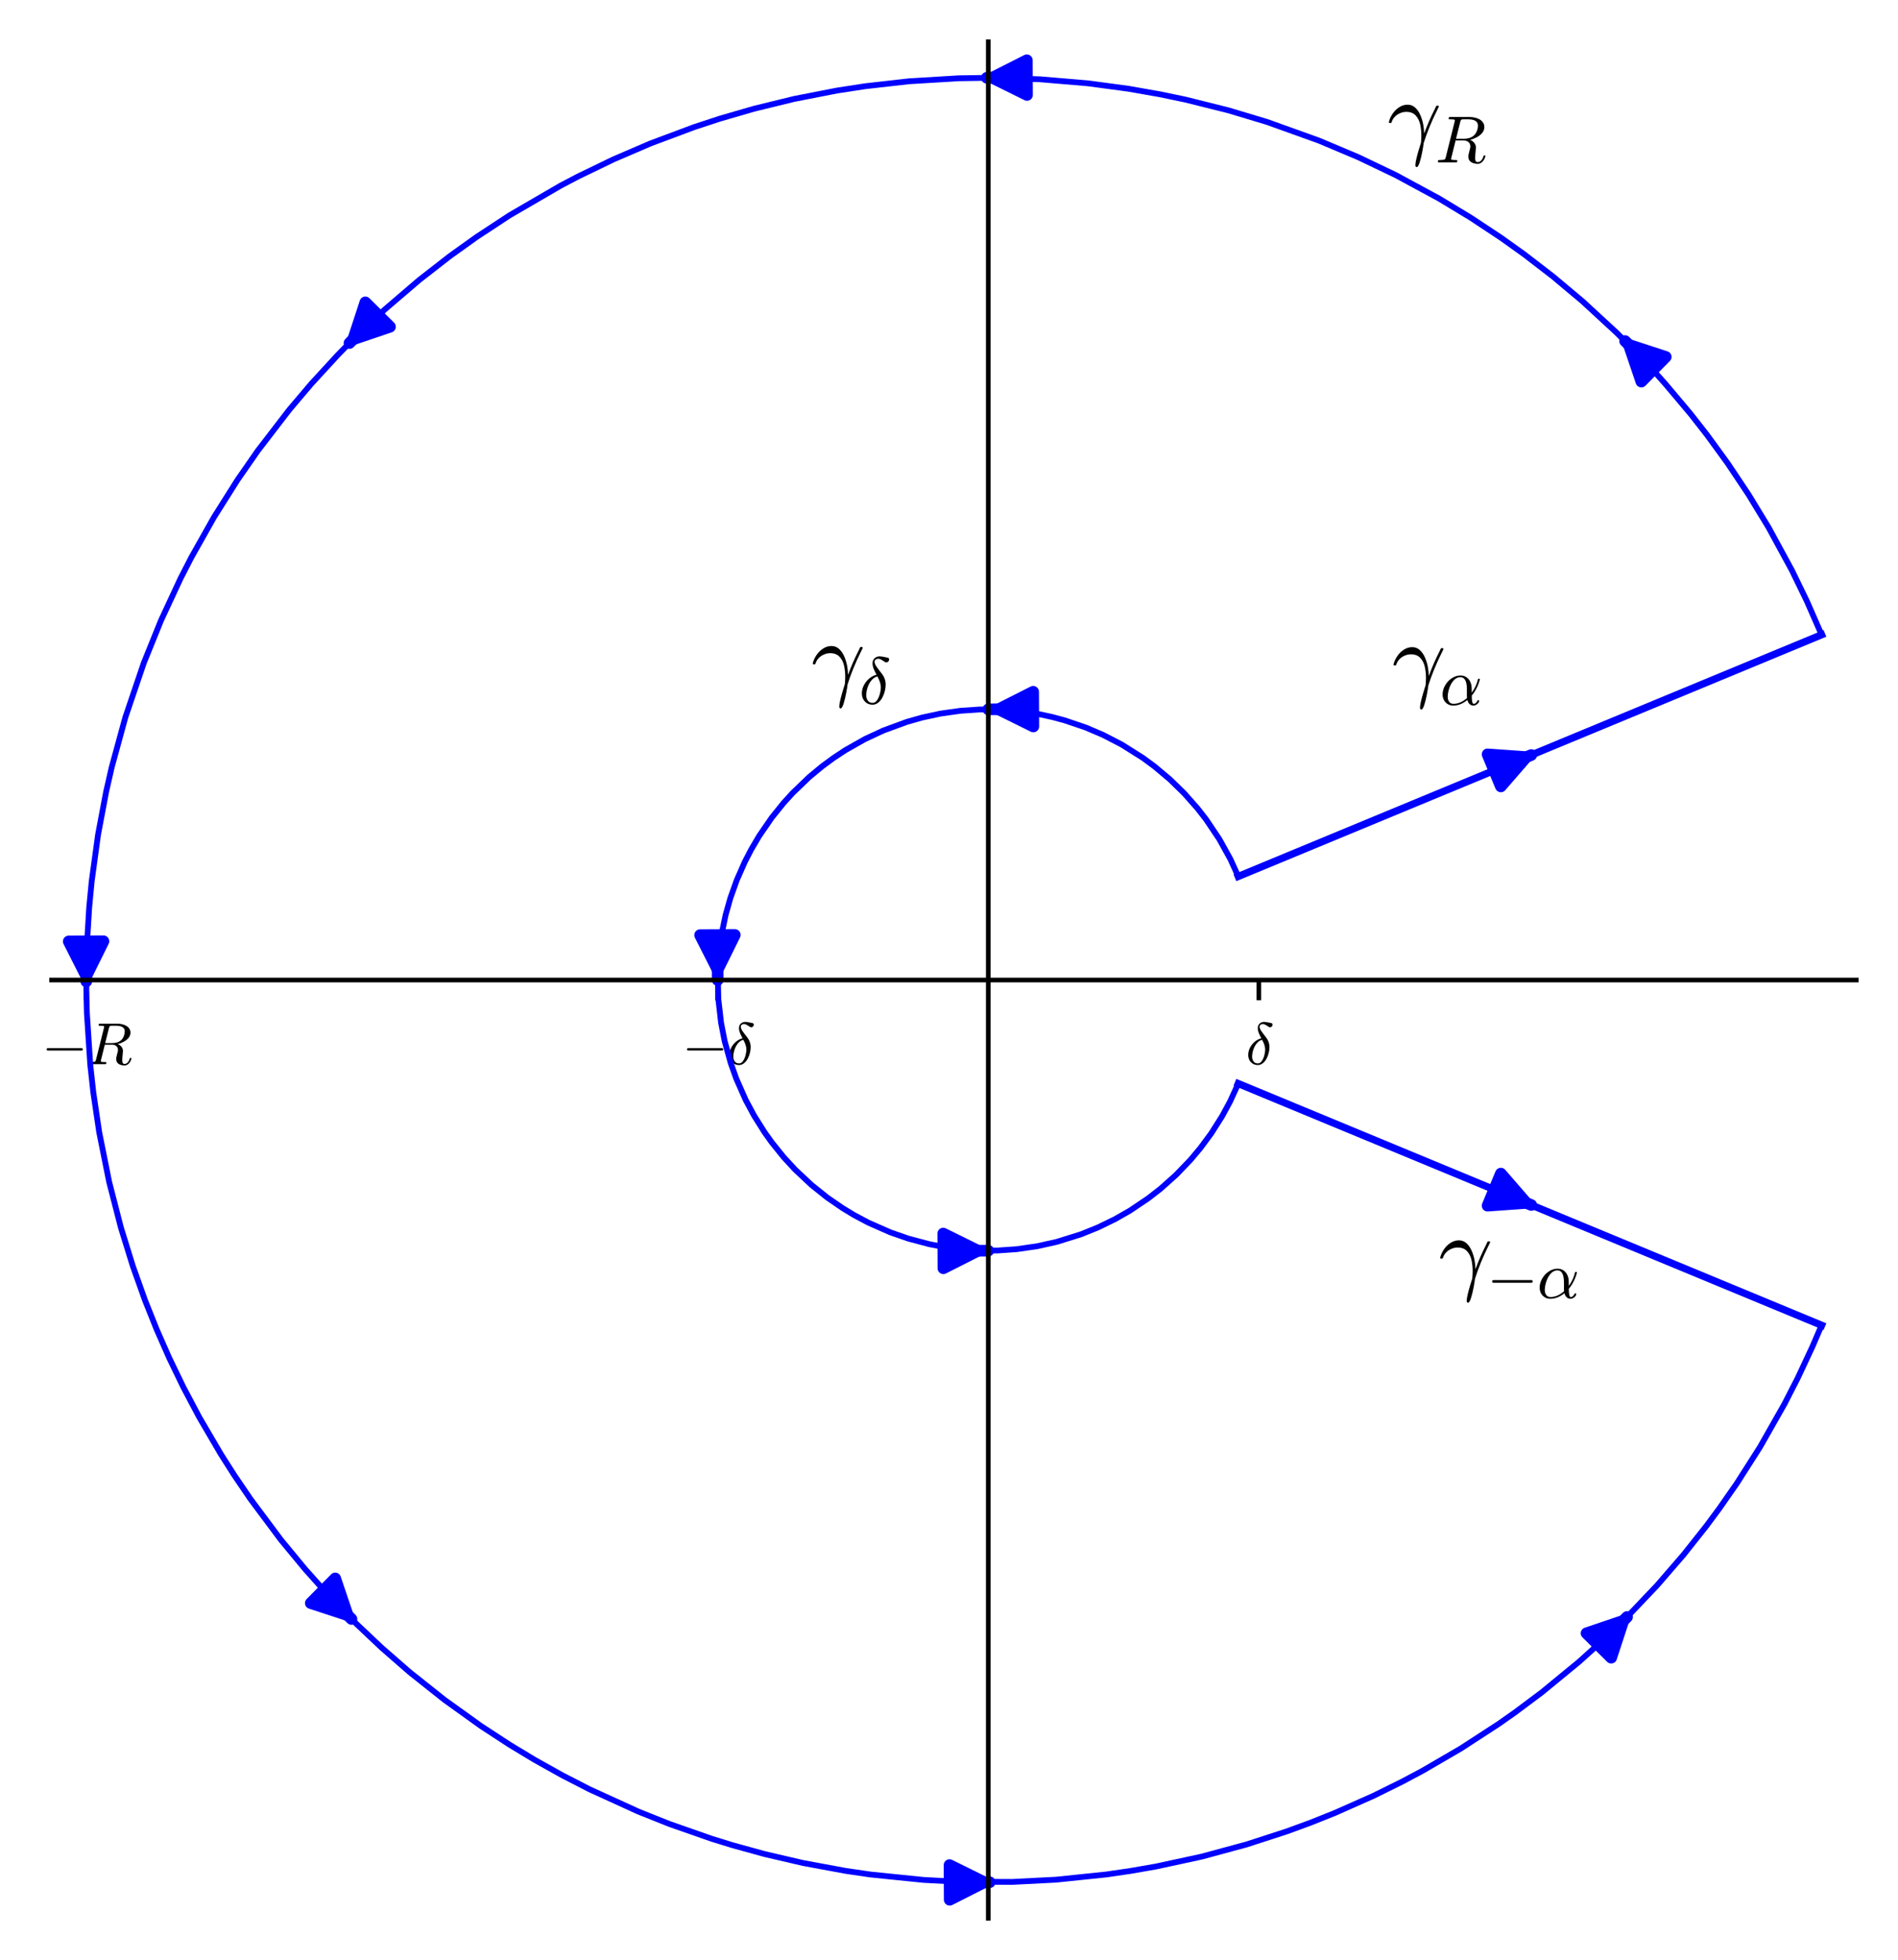 <?xml version="1.0" encoding="utf-8" standalone="no"?>
<!DOCTYPE svg PUBLIC "-//W3C//DTD SVG 1.1//EN"
  "http://www.w3.org/Graphics/SVG/1.1/DTD/svg11.dtd">
<svg xmlns:xlink="http://www.w3.org/1999/xlink" width="327.775pt" height="338.4pt" viewBox="0 0 327.775 338.4" xmlns="http://www.w3.org/2000/svg" version="1.1">
 <defs>
  <style type="text/css">*{stroke-linejoin: round; stroke-linecap: butt}</style>
 </defs>
 <g id="figure_1">
  <g id="patch_1">
   <path d="M 0 338.4 
L 327.775 338.4 
L 327.775 0 
L 0 0 
z
" style="fill: #ffffff"/>
  </g>
  <g id="axes_1">
   <g id="patch_2">
    <path d="M 8.906 331.2 
L 320.575 331.2 
L 320.575 7.2 
L 8.906 7.2 
z
" style="fill: #ffffff"/>
   </g>
   <g id="matplotlib.axis_1">
    <g id="xtick_1">
     <g id="line2d_1">
      <defs>
       <path id="m0a979d1926" d="M 0 0 
L 0 3.5 
" style="stroke: #000000; stroke-width: 0.8"/>
      </defs>
      <g>
       <use xlink:href="#m0a979d1926" x="14.9" y="169.2" style="stroke: #000000; stroke-width: 0.8"/>
      </g>
     </g>
     <g id="text_1">
      <!-- $-R$ -->
      <g transform="translate(7.2 183.798) scale(0.1 -0.1)">
       <defs>
        <path id="Cmsy10-a1" d="M 653 1472 
Q 600 1472 565 1512 
Q 531 1553 531 1600 
Q 531 1647 565 1687 
Q 600 1728 653 1728 
L 4325 1728 
Q 4375 1728 4408 1687 
Q 4441 1647 4441 1600 
Q 4441 1553 4408 1512 
Q 4375 1472 4325 1472 
L 653 1472 
z
" transform="scale(0.016)"/>
        <path id="Cmmi10-52" d="M 313 0 
Q 250 0 250 84 
Q 253 100 262 139 
Q 272 178 289 201 
Q 306 225 331 225 
Q 722 225 878 269 
Q 959 297 997 441 
L 1875 3956 
Q 1888 4019 1888 4044 
Q 1888 4113 1813 4122 
Q 1691 4147 1350 4147 
Q 1288 4147 1288 4231 
Q 1291 4247 1300 4286 
Q 1309 4325 1326 4348 
Q 1344 4372 1369 4372 
L 3309 4372 
Q 3541 4372 3791 4319 
Q 4041 4266 4250 4152 
Q 4459 4038 4593 3848 
Q 4728 3659 4728 3406 
Q 4728 3084 4515 2831 
Q 4303 2578 3978 2408 
Q 3653 2238 3347 2169 
Q 3597 2078 3756 1879 
Q 3916 1681 3916 1422 
Q 3916 1388 3914 1370 
Q 3913 1353 3909 1331 
L 3859 763 
Q 3853 638 3847 550 
Q 3841 463 3841 409 
Q 3841 234 3892 129 
Q 3944 25 4097 25 
Q 4297 25 4448 211 
Q 4600 397 4647 616 
Q 4675 672 4709 672 
L 4769 672 
Q 4831 672 4831 588 
Q 4784 403 4682 237 
Q 4581 72 4426 -34 
Q 4272 -141 4091 -141 
Q 3716 -141 3452 26 
Q 3188 194 3188 550 
Q 3188 684 3213 788 
L 3353 1356 
Q 3378 1434 3378 1538 
Q 3378 1803 3198 1954 
Q 3019 2106 2747 2106 
L 1959 2106 
L 1538 416 
Q 1522 363 1522 325 
Q 1522 259 1600 250 
Q 1722 225 2059 225 
Q 2125 225 2125 141 
Q 2103 50 2090 25 
Q 2078 0 2016 0 
L 313 0 
z
M 1997 2272 
L 2706 2272 
Q 3403 2272 3756 2625 
Q 3919 2788 4014 3039 
Q 4109 3291 4109 3541 
Q 4109 3778 3970 3912 
Q 3831 4047 3626 4097 
Q 3422 4147 3175 4147 
L 2747 4147 
Q 2572 4147 2515 4117 
Q 2459 4088 2413 3928 
L 1997 2272 
z
" transform="scale(0.016)"/>
       </defs>
       <use xlink:href="#Cmsy10-a1" transform="translate(0 0.688)"/>
       <use xlink:href="#Cmmi10-52" transform="translate(77.686 0.688)"/>
      </g>
     </g>
    </g>
    <g id="xtick_2">
     <g id="line2d_2">
      <g>
       <use xlink:href="#m0a979d1926" x="123.938" y="169.2" style="stroke: #000000; stroke-width: 0.8"/>
      </g>
     </g>
     <g id="text_2">
      <!-- $-\delta$ -->
      <g transform="translate(117.788 183.798) scale(0.1 -0.1)">
       <defs>
        <path id="Cmmi10-b1" d="M 1281 -97 
Q 1059 -97 868 -14 
Q 678 69 536 225 
Q 394 381 325 573 
Q 256 766 256 991 
Q 256 1391 445 1767 
Q 634 2144 961 2419 
Q 1288 2694 1672 2791 
Q 1484 3138 1386 3389 
Q 1288 3641 1288 3903 
Q 1288 4097 1378 4245 
Q 1469 4394 1628 4478 
Q 1788 4563 1984 4563 
Q 2175 4563 2741 4434 
Q 2888 4400 2888 4263 
Q 2888 4156 2809 4068 
Q 2731 3981 2625 3981 
Q 2547 3981 2484 4017 
Q 2422 4053 2287 4143 
Q 2153 4234 2047 4282 
Q 1941 4331 1825 4331 
Q 1694 4331 1589 4251 
Q 1484 4172 1484 4044 
Q 1484 3841 1664 3577 
Q 1844 3313 2175 2900 
Q 2553 2419 2553 1838 
Q 2553 1550 2470 1215 
Q 2388 881 2230 584 
Q 2072 288 1826 95 
Q 1581 -97 1281 -97 
z
M 1294 78 
Q 1544 78 1723 337 
Q 1903 597 1995 955 
Q 2088 1313 2088 1556 
Q 2088 2034 1753 2631 
Q 1416 2538 1172 2238 
Q 928 1938 803 1547 
Q 678 1156 678 806 
Q 678 500 837 289 
Q 997 78 1294 78 
z
" transform="scale(0.016)"/>
       </defs>
       <use xlink:href="#Cmsy10-a1" transform="translate(0 0.703)"/>
       <use xlink:href="#Cmmi10-b1" transform="translate(77.686 0.703)"/>
      </g>
     </g>
    </g>
    <g id="xtick_3">
     <g id="line2d_3">
      <g>
       <use xlink:href="#m0a979d1926" x="217.4" y="169.2" style="stroke: #000000; stroke-width: 0.8"/>
      </g>
     </g>
     <g id="text_3">
      <!-- $\delta$ -->
      <g transform="translate(215.15 183.798) scale(0.1 -0.1)">
       <use xlink:href="#Cmmi10-b1" transform="translate(0 0.703)"/>
      </g>
     </g>
    </g>
   </g>
   <g id="matplotlib.axis_2"/>
   <g id="line2d_4">
    <path d="M 213.843 151.317 
L 212.48 148.328 
L 210.575 144.884 
L 208.283 141.47 
L 206.818 139.586 
L 204.514 136.978 
L 202.02 134.546 
L 199.358 132.312 
L 197.383 130.858 
L 193.731 128.556 
L 190.526 126.898 
L 187.506 125.608 
L 183.87 124.373 
L 181.733 123.798 
L 179.503 123.312 
L 176.375 122.819 
L 172.886 122.522 
L 169.217 122.492 
L 165.899 122.713 
L 162.431 123.201 
L 159.23 123.891 
L 156.614 124.633 
L 152.56 126.121 
L 149.389 127.596 
L 146.019 129.499 
L 143.948 130.863 
L 141.988 132.306 
L 139.762 134.15 
L 136.902 136.896 
L 135.345 138.607 
L 133.29 141.155 
L 131.112 144.321 
L 129.728 146.671 
L 128.633 148.787 
L 127.236 151.957 
L 126.139 155.029 
L 125.307 157.975 
L 124.581 161.475 
L 124.164 164.613 
L 123.955 167.973 
L 124.055 172.503 
L 124.526 176.584 
L 125.138 179.722 
L 126.185 183.516 
L 127.166 186.267 
L 128.778 189.911 
L 130.232 192.623 
L 132.06 195.526 
L 133.308 197.27 
L 135.337 199.784 
L 137.323 201.939 
L 140.138 204.578 
L 142.864 206.758 
L 145.529 208.592 
L 147.554 209.814 
L 150.012 211.117 
L 153.77 212.768 
L 156.856 213.842 
L 160.486 214.808 
L 163.246 215.337 
L 166.743 215.766 
L 168.837 215.895 
L 172.27 215.903 
L 175.563 215.674 
L 179.096 215.165 
L 182.501 214.408 
L 186.68 213.103 
L 189.639 211.907 
L 192.535 210.499 
L 195.126 209.02 
L 198.271 206.908 
L 200.438 205.222 
L 203.089 202.856 
L 205.614 200.226 
L 207.302 198.213 
L 209.176 195.677 
L 211.042 192.734 
L 212.405 190.222 
L 213.843 187.083 
L 213.843 187.083 
" clip-path="url(#pe065fa6ea1)" style="fill: none; stroke: #0000ff; stroke-linecap: square"/>
   </g>
   <g id="line2d_5">
    <path d="M 314.581 109.59 
L 312.042 103.796 
L 309.454 98.47 
L 305.409 91.039 
L 301.935 85.335 
L 298.333 79.947 
L 294.798 75.093 
L 291.963 71.466 
L 287.621 66.311 
L 285.855 64.336 
L 281.823 60.072 
L 279.162 57.426 
L 273.291 52.013 
L 268.21 47.751 
L 263.231 43.915 
L 259.263 41.078 
L 254.02 37.607 
L 248.541 34.293 
L 241.032 30.228 
L 234.544 27.129 
L 227.756 24.268 
L 218.788 21.049 
L 212.114 19.045 
L 204.694 17.192 
L 200.339 16.283 
L 194.876 15.323 
L 187.916 14.389 
L 179.581 13.686 
L 171.097 13.431 
L 165.585 13.514 
L 156.967 14.035 
L 149.428 14.886 
L 144.549 15.636 
L 137.145 17.081 
L 130.242 18.768 
L 124.379 20.468 
L 119.949 21.92 
L 112.33 24.768 
L 105.941 27.516 
L 99.842 30.465 
L 96.856 32.03 
L 88.016 37.168 
L 82.254 40.955 
L 77.705 44.213 
L 72.39 48.348 
L 66.407 53.47 
L 59.772 59.811 
L 58.275 61.35 
L 53.751 66.272 
L 49.963 70.742 
L 44.509 77.835 
L 41.01 82.873 
L 36.969 89.273 
L 33.05 96.228 
L 31.182 99.864 
L 27.799 107.134 
L 24.83 114.474 
L 21.652 123.835 
L 19.296 132.454 
L 18.335 136.668 
L 16.933 144.115 
L 15.834 152.169 
L 15.401 156.72 
L 15.036 162.691 
L 14.91 170.959 
L 15.004 174.904 
L 15.587 183.815 
L 16.112 188.591 
L 17.14 195.521 
L 18.852 204.067 
L 20.884 211.96 
L 22.935 218.583 
L 25.057 224.528 
L 27.066 229.55 
L 29.209 234.415 
L 31.643 239.456 
L 34.399 244.663 
L 38.155 251.078 
L 40.438 254.662 
L 43.223 258.762 
L 48.521 265.864 
L 52.727 270.953 
L 56.351 275.008 
L 61.537 280.35 
L 65.911 284.482 
L 70.754 288.703 
L 76.742 293.464 
L 83.083 298.013 
L 88.055 301.256 
L 92.357 303.853 
L 97.14 306.523 
L 101.821 308.928 
L 110.209 312.757 
L 115.555 314.893 
L 122.905 317.465 
L 126.538 318.587 
L 132.021 320.099 
L 138.676 321.648 
L 146.049 323.011 
L 150.358 323.639 
L 159.504 324.569 
L 165.266 324.875 
L 174.772 324.915 
L 182.364 324.53 
L 191.104 323.623 
L 195.22 323.022 
L 199.643 322.251 
L 207.532 320.545 
L 215.294 318.44 
L 222.221 316.191 
L 226.388 314.663 
L 230.525 313.01 
L 237.214 310.04 
L 242.132 307.609 
L 245.696 305.71 
L 252.286 301.875 
L 258.766 297.664 
L 261.598 295.676 
L 266.236 292.209 
L 272.691 286.909 
L 277.434 282.625 
L 280.887 279.273 
L 286.156 273.732 
L 290.734 268.44 
L 294.716 263.416 
L 296.984 260.351 
L 299.918 256.141 
L 303.938 249.844 
L 308.158 242.417 
L 310.466 237.91 
L 312.997 232.499 
L 314.581 228.81 
L 314.581 228.81 
" clip-path="url(#pe065fa6ea1)" style="fill: none; stroke: #0000ff; stroke-linecap: square"/>
   </g>
   <g id="line2d_6">
    <path d="M 213.843 151.317 
L 314.581 109.59 
" clip-path="url(#pe065fa6ea1)" style="fill: none; stroke: #0000ff; stroke-width: 1.25; stroke-linecap: square"/>
   </g>
   <g id="line2d_7">
    <path d="M 213.843 187.083 
L 314.581 228.81 
" clip-path="url(#pe065fa6ea1)" style="fill: none; stroke: #0000ff; stroke-width: 1.25; stroke-linecap: square"/>
   </g>
   <g id="patch_3">
    <path d="M 280.815 59.055 
Q 280.261 58.507 281.297 59.532 
" clip-path="url(#pe065fa6ea1)" style="fill: none; stroke: #0000ff; stroke-width: 2; stroke-linecap: round"/>
    <path d="M 283.45 65.885 
L 281.297 59.532 
L 287.671 61.621 
L 283.45 65.885 
z
" clip-path="url(#pe065fa6ea1)" style="fill: #0000ff; stroke: #0000ff; stroke-width: 2; stroke-linecap: round"/>
   </g>
   <g id="patch_4">
    <path d="M 170.669 13.431 
Q 169.89 13.435 171.348 13.427 
" clip-path="url(#pe065fa6ea1)" style="fill: none; stroke: #0000ff; stroke-width: 2; stroke-linecap: round"/>
    <path d="M 177.363 16.397 
L 171.348 13.427 
L 177.333 10.397 
L 177.363 16.397 
z
" clip-path="url(#pe065fa6ea1)" style="fill: #0000ff; stroke: #0000ff; stroke-width: 2; stroke-linecap: round"/>
   </g>
   <g id="patch_5">
    <path d="M 60.524 59.055 
Q 59.976 59.608 61.001 58.572 
" clip-path="url(#pe065fa6ea1)" style="fill: none; stroke: #0000ff; stroke-width: 2; stroke-linecap: round"/>
    <path d="M 67.354 56.419 
L 61.001 58.572 
L 63.091 52.198 
L 67.354 56.419 
z
" clip-path="url(#pe065fa6ea1)" style="fill: #0000ff; stroke: #0000ff; stroke-width: 2; stroke-linecap: round"/>
   </g>
   <g id="patch_6">
    <path d="M 14.9 169.2 
Q 14.904 169.979 14.897 168.522 
" clip-path="url(#pe065fa6ea1)" style="fill: none; stroke: #0000ff; stroke-width: 2; stroke-linecap: round"/>
    <path d="M 17.867 162.507 
L 14.897 168.522 
L 11.867 162.537 
L 17.867 162.507 
z
" clip-path="url(#pe065fa6ea1)" style="fill: #0000ff; stroke: #0000ff; stroke-width: 2; stroke-linecap: round"/>
   </g>
   <g id="patch_7">
    <path d="M 60.524 279.345 
Q 61.077 279.893 60.042 278.868 
" clip-path="url(#pe065fa6ea1)" style="fill: none; stroke: #0000ff; stroke-width: 2; stroke-linecap: round"/>
    <path d="M 57.889 272.515 
L 60.042 278.868 
L 53.667 276.779 
L 57.889 272.515 
z
" clip-path="url(#pe065fa6ea1)" style="fill: #0000ff; stroke: #0000ff; stroke-width: 2; stroke-linecap: round"/>
   </g>
   <g id="patch_8">
    <path d="M 170.669 324.969 
Q 171.448 324.965 169.991 324.973 
" clip-path="url(#pe065fa6ea1)" style="fill: none; stroke: #0000ff; stroke-width: 2; stroke-linecap: round"/>
    <path d="M 163.976 322.003 
L 169.991 324.973 
L 164.006 328.003 
L 163.976 322.003 
z
" clip-path="url(#pe065fa6ea1)" style="fill: #0000ff; stroke: #0000ff; stroke-width: 2; stroke-linecap: round"/>
   </g>
   <g id="patch_9">
    <path d="M 280.815 279.345 
Q 281.363 278.792 280.337 279.828 
" clip-path="url(#pe065fa6ea1)" style="fill: none; stroke: #0000ff; stroke-width: 2; stroke-linecap: round"/>
    <path d="M 273.984 281.981 
L 280.337 279.828 
L 278.248 286.202 
L 273.984 281.981 
z
" clip-path="url(#pe065fa6ea1)" style="fill: #0000ff; stroke: #0000ff; stroke-width: 2; stroke-linecap: round"/>
   </g>
   <g id="patch_10">
    <path d="M 170.669 122.469 
Q 170.436 122.47 172.438 122.46 
" clip-path="url(#pe065fa6ea1)" style="fill: none; stroke: #0000ff; stroke-width: 2; stroke-linecap: round"/>
    <path d="M 178.453 125.43 
L 172.438 122.46 
L 178.423 119.43 
L 178.453 125.43 
z
" clip-path="url(#pe065fa6ea1)" style="fill: #0000ff; stroke: #0000ff; stroke-width: 2; stroke-linecap: round"/>
   </g>
   <g id="patch_11">
    <path d="M 123.938 169.2 
Q 123.94 169.434 123.93 167.431 
" clip-path="url(#pe065fa6ea1)" style="fill: none; stroke: #0000ff; stroke-width: 2; stroke-linecap: round"/>
    <path d="M 126.9 161.416 
L 123.93 167.431 
L 120.9 161.446 
L 126.9 161.416 
z
" clip-path="url(#pe065fa6ea1)" style="fill: #0000ff; stroke: #0000ff; stroke-width: 2; stroke-linecap: round"/>
   </g>
   <g id="patch_12">
    <path d="M 170.669 215.931 
Q 170.903 215.93 168.9 215.94 
" clip-path="url(#pe065fa6ea1)" style="fill: none; stroke: #0000ff; stroke-width: 2; stroke-linecap: round"/>
    <path d="M 162.886 212.97 
L 168.9 215.94 
L 162.916 218.97 
L 162.886 212.97 
z
" clip-path="url(#pe065fa6ea1)" style="fill: #0000ff; stroke: #0000ff; stroke-width: 2; stroke-linecap: round"/>
   </g>
   <g id="patch_13">
    <path d="M 264.212 130.453 
Q 264.932 130.155 263.585 130.713 
" clip-path="url(#pe065fa6ea1)" style="fill: none; stroke: #0000ff; stroke-width: 2; stroke-linecap: round"/>
    <path d="M 256.894 130.237 
L 263.585 130.713 
L 259.19 135.781 
L 256.894 130.237 
z
" clip-path="url(#pe065fa6ea1)" style="fill: #0000ff; stroke: #0000ff; stroke-width: 2; stroke-linecap: round"/>
   </g>
   <g id="patch_14">
    <path d="M 264.212 207.947 
Q 264.932 208.245 263.585 207.687 
" clip-path="url(#pe065fa6ea1)" style="fill: none; stroke: #0000ff; stroke-width: 2; stroke-linecap: round"/>
    <path d="M 259.19 202.619 
L 263.585 207.687 
L 256.894 208.163 
L 259.19 202.619 
z
" clip-path="url(#pe065fa6ea1)" style="fill: #0000ff; stroke: #0000ff; stroke-width: 2; stroke-linecap: round"/>
   </g>
   <g id="patch_15">
    <path d="M 170.669 331.2 
L 170.669 7.2 
" style="fill: none; stroke: #000000; stroke-width: 0.8; stroke-linejoin: miter; stroke-linecap: square"/>
   </g>
   <g id="patch_16">
    <path d="M 8.906 169.2 
L 320.575 169.2 
" style="fill: none; stroke: #000000; stroke-width: 0.8; stroke-linejoin: miter; stroke-linecap: square"/>
   </g>
   <g id="text_4">
    <!-- $\gamma_R$ -->
    <g transform="translate(239.594 25.442) scale(0.16 -0.16)">
     <defs>
      <path id="Cmmi10-b0" d="M 1888 -1253 
Q 1888 -1109 1952 -834 
Q 2016 -559 2108 -248 
Q 2200 63 2266 263 
Q 2291 581 2291 744 
Q 2291 1156 2209 1511 
Q 2128 1866 1903 2105 
Q 1678 2344 1275 2344 
Q 1063 2344 852 2253 
Q 641 2163 489 2000 
Q 338 1838 281 1631 
Q 269 1594 231 1594 
L 153 1594 
Q 103 1594 103 1650 
L 103 1672 
Q 175 1959 358 2226 
Q 541 2494 805 2661 
Q 1069 2828 1363 2828 
Q 1663 2828 1881 2625 
Q 2100 2422 2231 2109 
Q 2363 1797 2420 1478 
Q 2478 1159 2478 878 
Q 2800 1753 3200 2534 
L 3297 2741 
Q 3316 2759 3341 2759 
L 3419 2759 
Q 3469 2759 3469 2700 
Q 3469 2688 3456 2663 
L 3359 2463 
Q 3081 1909 2848 1340 
Q 2616 772 2450 244 
Q 2425 28 2354 -347 
Q 2284 -722 2184 -1045 
Q 2084 -1369 1984 -1381 
Q 1888 -1381 1888 -1253 
z
" transform="scale(0.016)"/>
     </defs>
     <use xlink:href="#Cmmi10-b0" transform="translate(0 0.812)"/>
     <use xlink:href="#Cmmi10-52" transform="translate(51.709 -16.194) scale(0.7)"/>
    </g>
   </g>
   <g id="text_5">
    <!-- $\gamma_\delta$ -->
    <g transform="translate(140.104 118.903) scale(0.16 -0.16)">
     <use xlink:href="#Cmmi10-b0" transform="translate(0 0.812)"/>
     <use xlink:href="#Cmmi10-b1" transform="translate(51.709 -16.194) scale(0.7)"/>
    </g>
   </g>
   <g id="text_6">
    <!-- $\gamma_\alpha$ -->
    <g transform="translate(240.395 119.099) scale(0.16 -0.16)">
     <defs>
      <path id="Cmmi10-ae" d="M 1288 -72 
Q 984 -72 748 72 
Q 513 216 384 459 
Q 256 703 256 1013 
Q 256 1447 498 1872 
Q 741 2297 1142 2562 
Q 1544 2828 1984 2828 
Q 2309 2828 2556 2658 
Q 2803 2488 2931 2205 
Q 3059 1922 3059 1600 
L 3066 1172 
Q 3284 1475 3436 1801 
Q 3588 2128 3669 2478 
Q 3681 2516 3719 2516 
L 3794 2516 
Q 3853 2516 3853 2456 
Q 3853 2450 3847 2438 
Q 3772 2144 3659 1873 
Q 3547 1603 3395 1350 
Q 3244 1097 3066 891 
Q 3066 97 3250 97 
Q 3369 97 3445 167 
Q 3522 238 3580 341 
Q 3638 444 3653 447 
L 3731 447 
Q 3781 447 3781 384 
Q 3781 225 3598 76 
Q 3416 -72 3238 -72 
Q 3006 -72 2853 78 
Q 2700 228 2644 469 
Q 2344 213 1994 70 
Q 1644 -72 1288 -72 
z
M 1300 97 
Q 1984 97 2613 659 
Q 2609 697 2603 751 
Q 2597 806 2597 813 
L 2597 1503 
Q 2597 2663 1972 2663 
Q 1597 2663 1315 2342 
Q 1034 2022 892 1576 
Q 750 1131 750 763 
Q 750 484 892 290 
Q 1034 97 1300 97 
z
" transform="scale(0.016)"/>
     </defs>
     <use xlink:href="#Cmmi10-b0" transform="translate(0 0.812)"/>
     <use xlink:href="#Cmmi10-ae" transform="translate(51.709 -16.194) scale(0.7)"/>
    </g>
   </g>
   <g id="text_7">
    <!-- $\gamma_{-\alpha}$ -->
    <g transform="translate(248.457 221.515) scale(0.16 -0.16)">
     <use xlink:href="#Cmmi10-b0" transform="translate(0 0.812)"/>
     <use xlink:href="#Cmsy10-a1" transform="translate(51.709 -16.194) scale(0.7)"/>
     <use xlink:href="#Cmmi10-ae" transform="translate(106.089 -16.194) scale(0.7)"/>
    </g>
   </g>
  </g>
 </g>
 <defs>
  <clipPath id="pe065fa6ea1">
   <rect x="8.906" y="7.2" width="311.668" height="324"/>
  </clipPath>
 </defs>
</svg>
